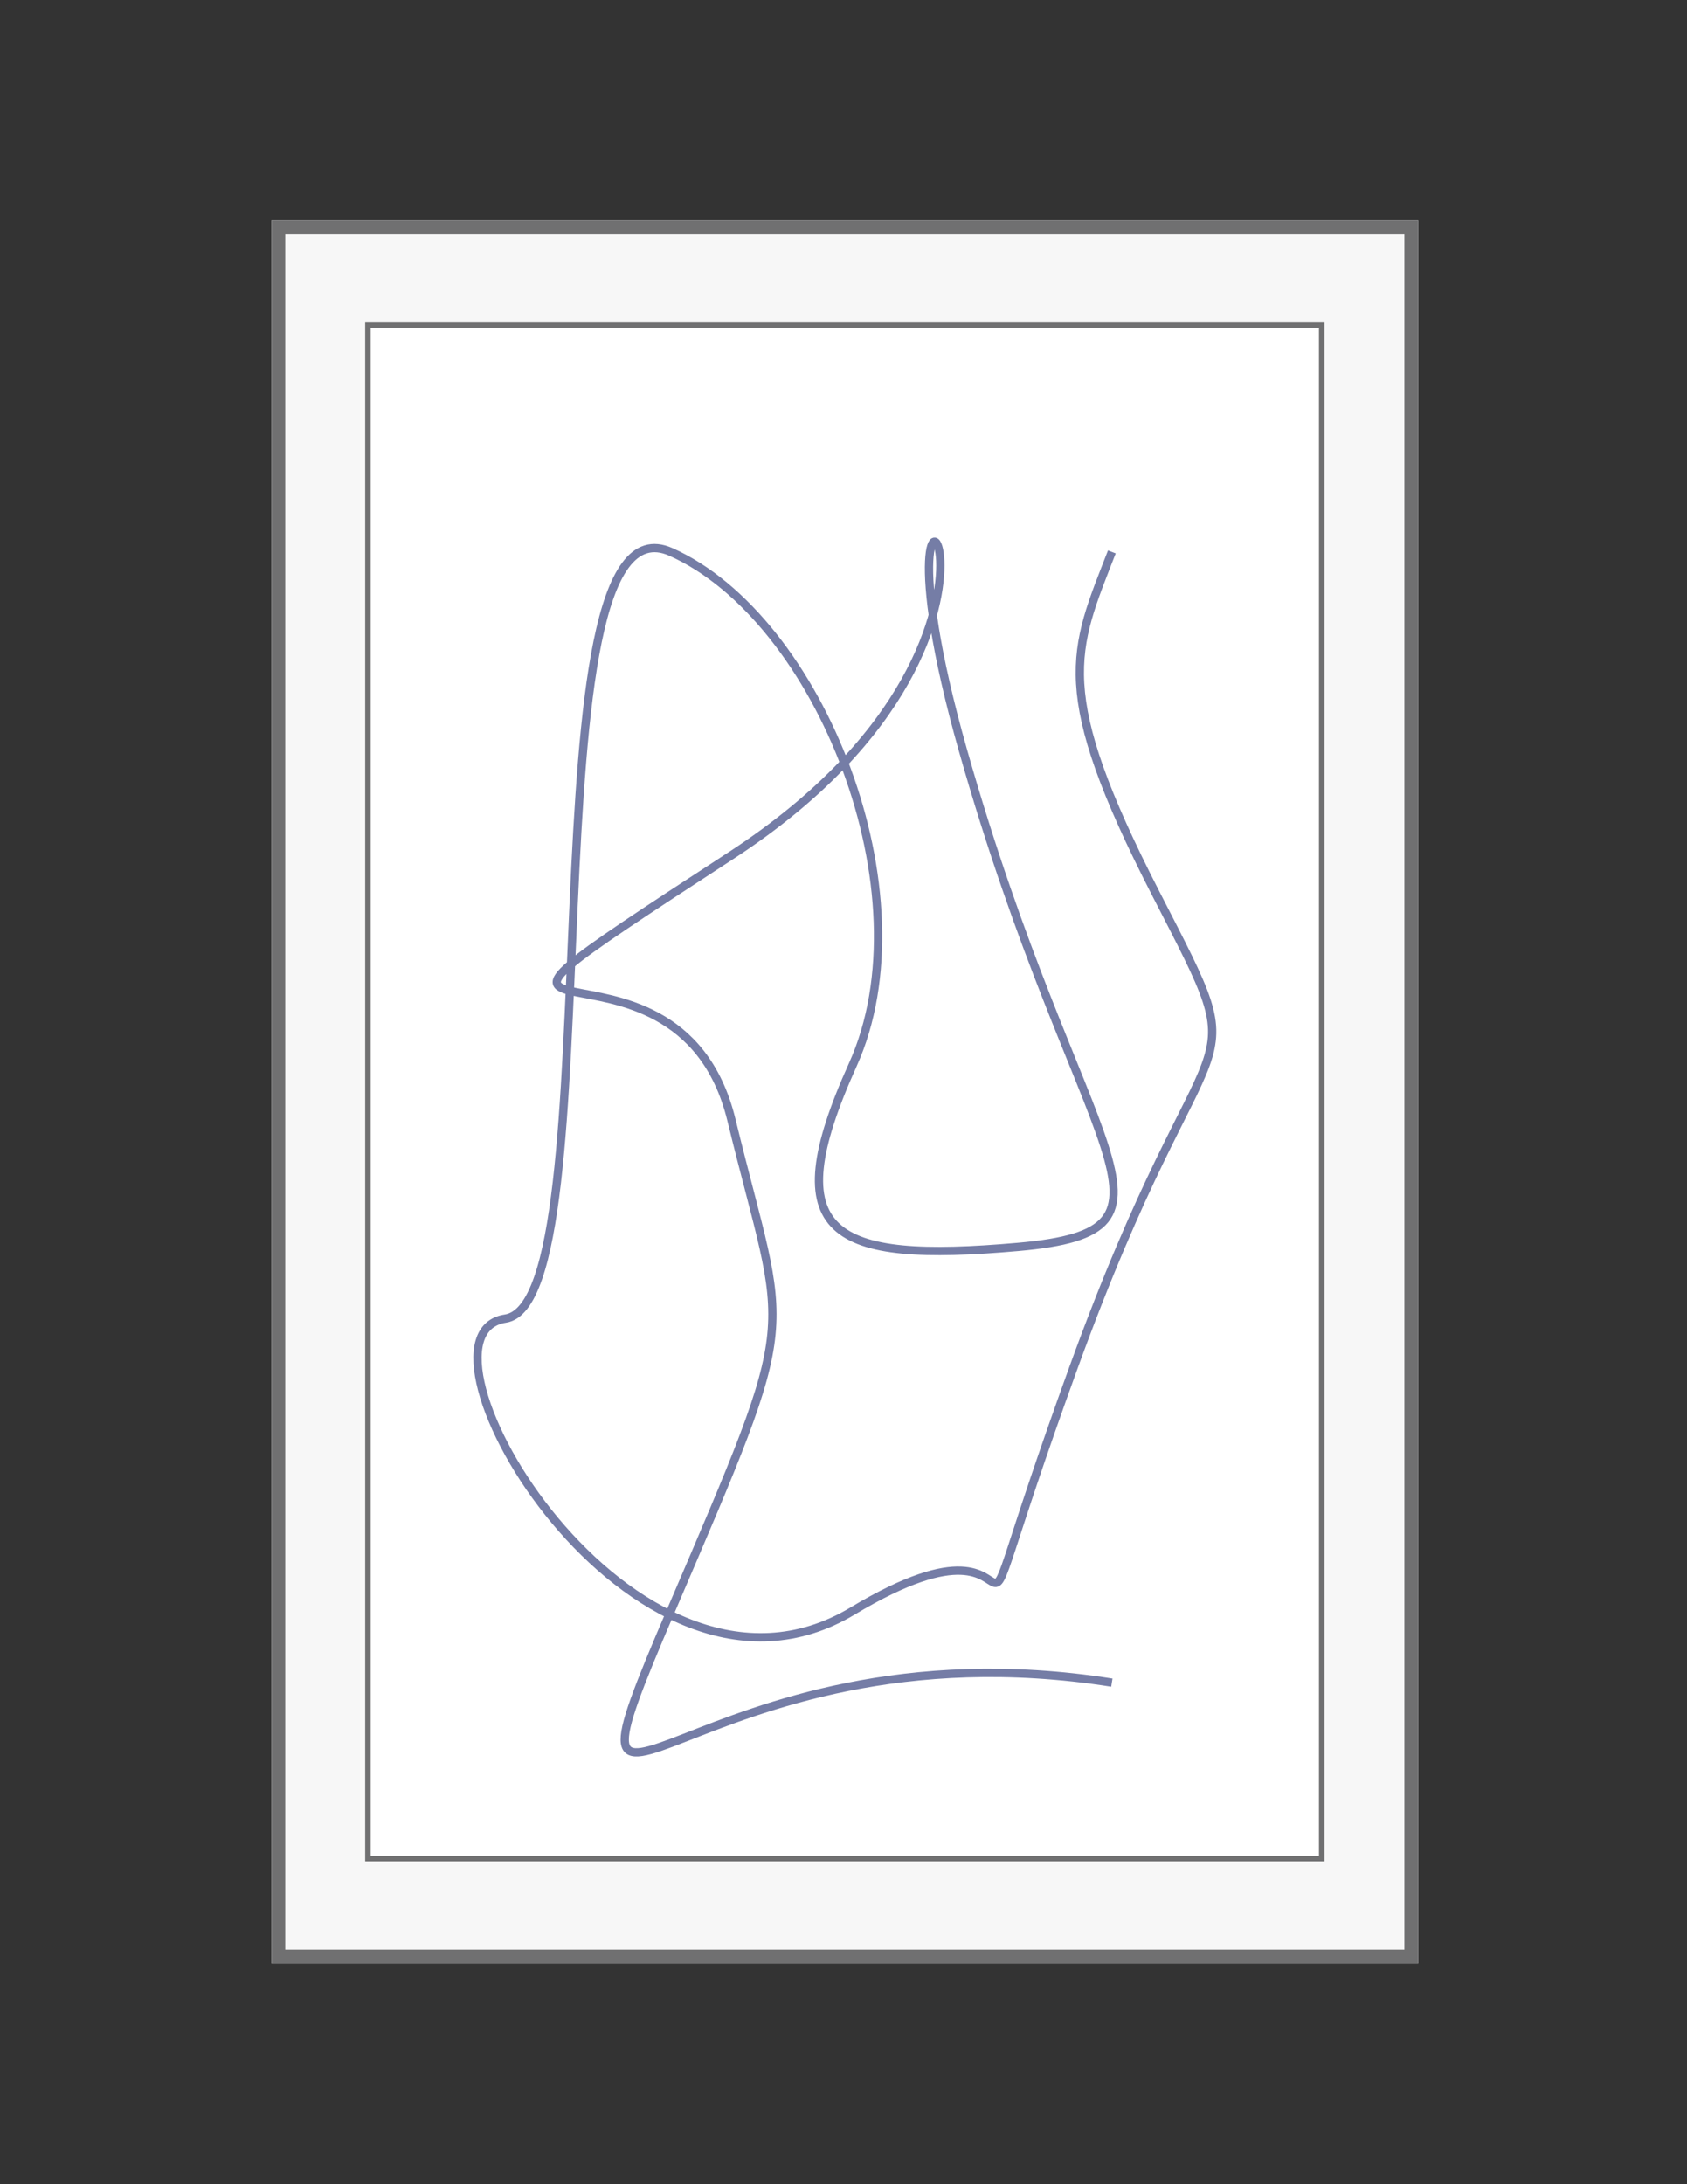 <?xml version="1.0" encoding="utf-8"?>
<!-- Generator: Adobe Illustrator 25.4.1, SVG Export Plug-In . SVG Version: 6.00 Build 0)  -->
<svg version="1.1" id="Layer_1" xmlns="http://www.w3.org/2000/svg" xmlns:xlink="http://www.w3.org/1999/xlink" x="0px" y="0px"
	 viewBox="0 0 612 792" style="enable-background:new 0 0 612 792;" xml:space="preserve">
<rect x="0" y="0" width="612" height="792" fill="#333333" stroke="none"/>
<style type="text/css">
	.st0{fill:#F7F7F7;}
	.st1{fill:none;stroke:#707071;stroke-width:5;}
	.st2{fill:#FFFFFF;}
	.st3{fill:none;stroke:#707071;stroke-width:2;}
	.st4{fill:none;stroke:#757DA6;stroke-width:3;}
</style>
<g id="Rectangle_9">
	<rect x="98.48" y="79.92" class="st0" width="416" height="632"/>
	<rect x="100.98" y="82.42" class="st1" width="411" height="627"/>
</g>
<g id="Rectangle_10" transform="translate(34 37)">
	<rect x="98.48" y="79.92" class="st2" width="348" height="558"/>
	<rect x="99.48" y="80.92" class="st3" width="346" height="556"/>
</g>
<path id="Path_64" class="st4" d="M403.35,610.13c-152-24-208,86-160-26s42-96,22-178s-132-10,0-96s42-186,84-38s88,174,20,180
	s-88-4-60-66s-12-162-66-186s-20,272-60,278s46,154,126,106s30,50,80-88s68-98,30-172s-30-88-16-124"/>
</svg>
